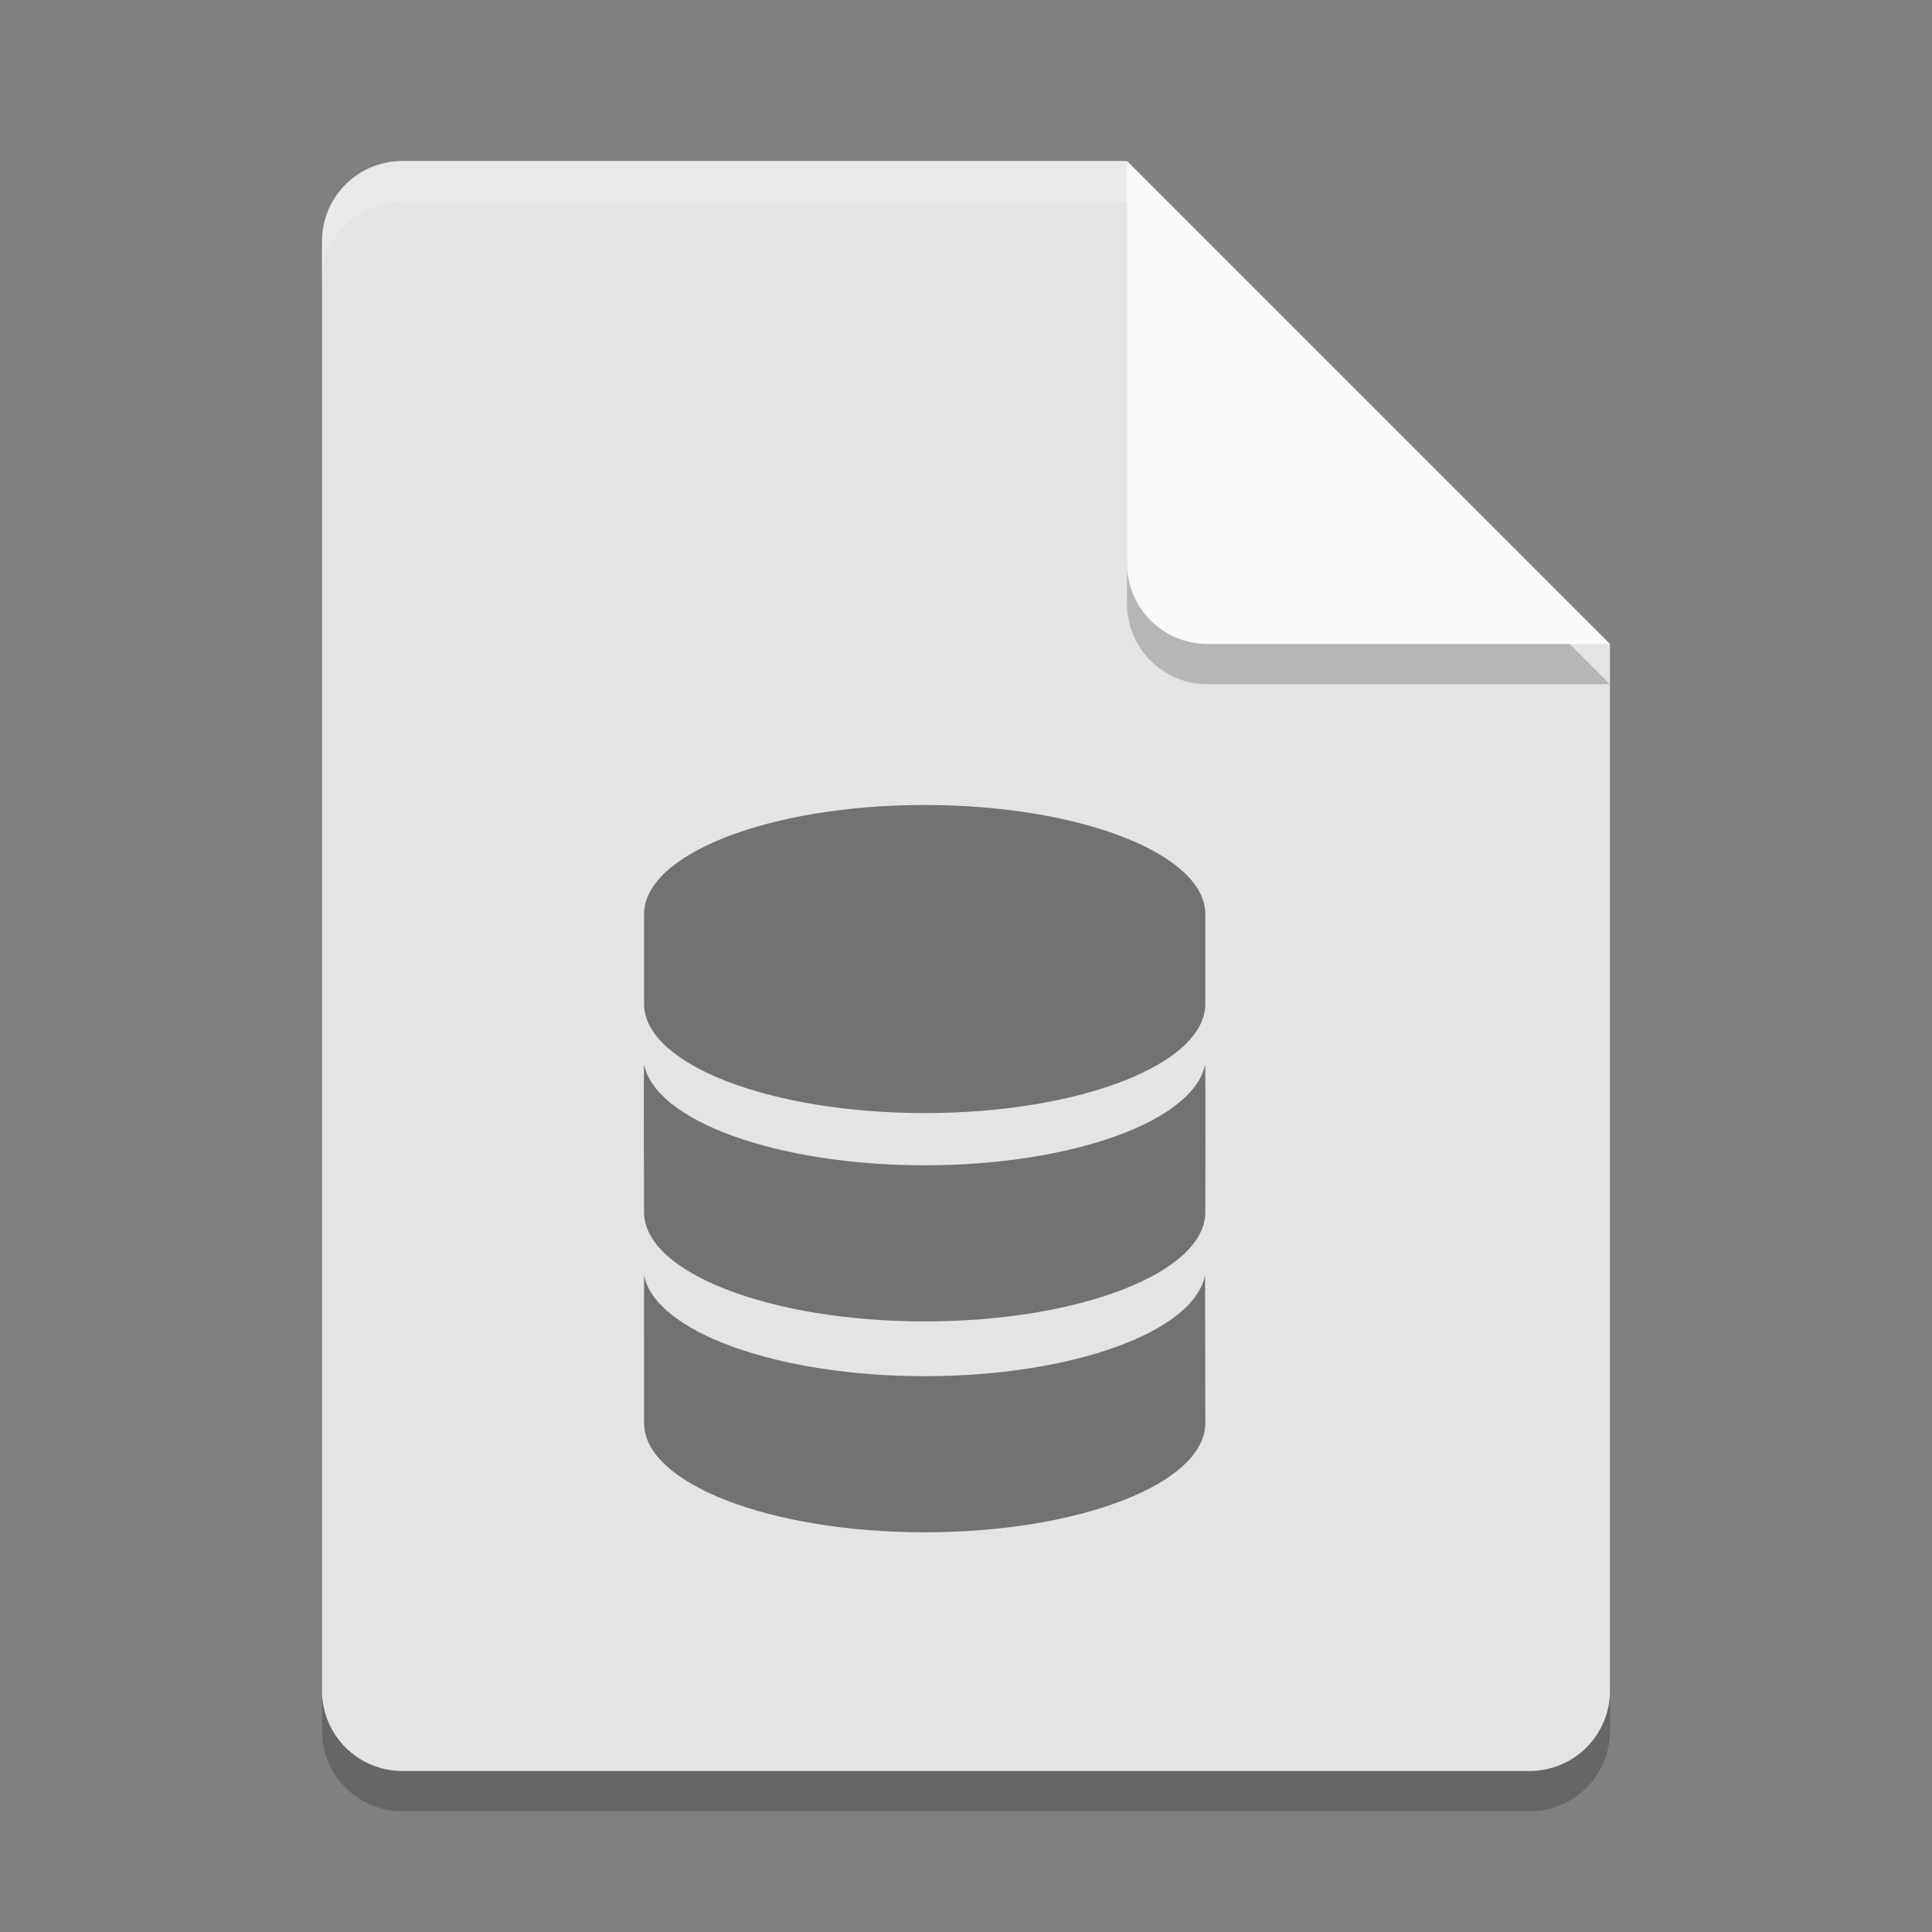<svg xmlns="http://www.w3.org/2000/svg" width="24" height="24" version="1">
 <rect width="100%" height="100%" fill="#808080" stroke="none"/>
 <path style="opacity:0.2" d="m 5,2.5 c -0.554,0 -1,0.446 -1,1 v 18 c 0,0.554 0.446,1 1,1 h 14 c 0.554,0 1,-0.446 1,-1 V 8.5 L 14.5,8 14,2.5 Z"/>
 <path fill="#e4e4e4" d="m5 2c-0.554 0-1 0.446-1 1v18c0 0.554 0.446 1 1 1h14c0.554 0 1-0.446 1-1v-13l-5.5-0.5-0.5-5.5z"/>
 <path fill="#fff" opacity=".2" d="m5 2c-0.554 0-1 0.446-1 1v0.5c0-0.554 0.446-1 1-1h9l5.5 5.5h0.5l-6-6z"/>
 <path style="opacity:0.2" d="m 14,2.5 v 5 c 0,0.552 0.448,1 1,1 h 5 z"/>
 <path fill="#fafafa" d="m14 2v5c0 0.552 0.448 1 1 1h5l-6-6z"/>
 <g opacity=".5" transform="matrix(.089 0 0 .095 7.254 10)">
  <g>
   <g>
    <g>
     <g>
      <g>
       <path d="m47.561 0c-21.633 0-39.171 6.393-39.171 14.283v11.72c0 7.891 17.538 14.282 39.171 14.282 21.632 0 39.17-6.392 39.17-14.282v-11.72c0-7.89-17.538-14.283-39.17-14.283z"/>
      </g>
     </g>
     <g>
      <g>
       <path d="m47.561 47.115c-20.654 0-37.682-5.832-39.171-13.227-0.071 0.353 0 19.355 0 19.355 0 7.892 17.538 14.283 39.171 14.283 21.632 0 39.17-6.393 39.17-14.283 0 0 0.044-19.003-0.026-19.355-1.491 7.396-18.491 13.227-39.144 13.227z"/>
      </g>
     </g>
     <path d="m86.694 61.464c-1.488 7.391-18.479 13.226-39.133 13.226s-37.686-5.836-39.175-13.226l0.004 19.356c0 7.891 17.538 14.282 39.171 14.282 21.632 0 39.17-6.393 39.17-14.282l-0.037-19.356z"/>
    </g>
   </g>
  </g>
 </g>
</svg>
